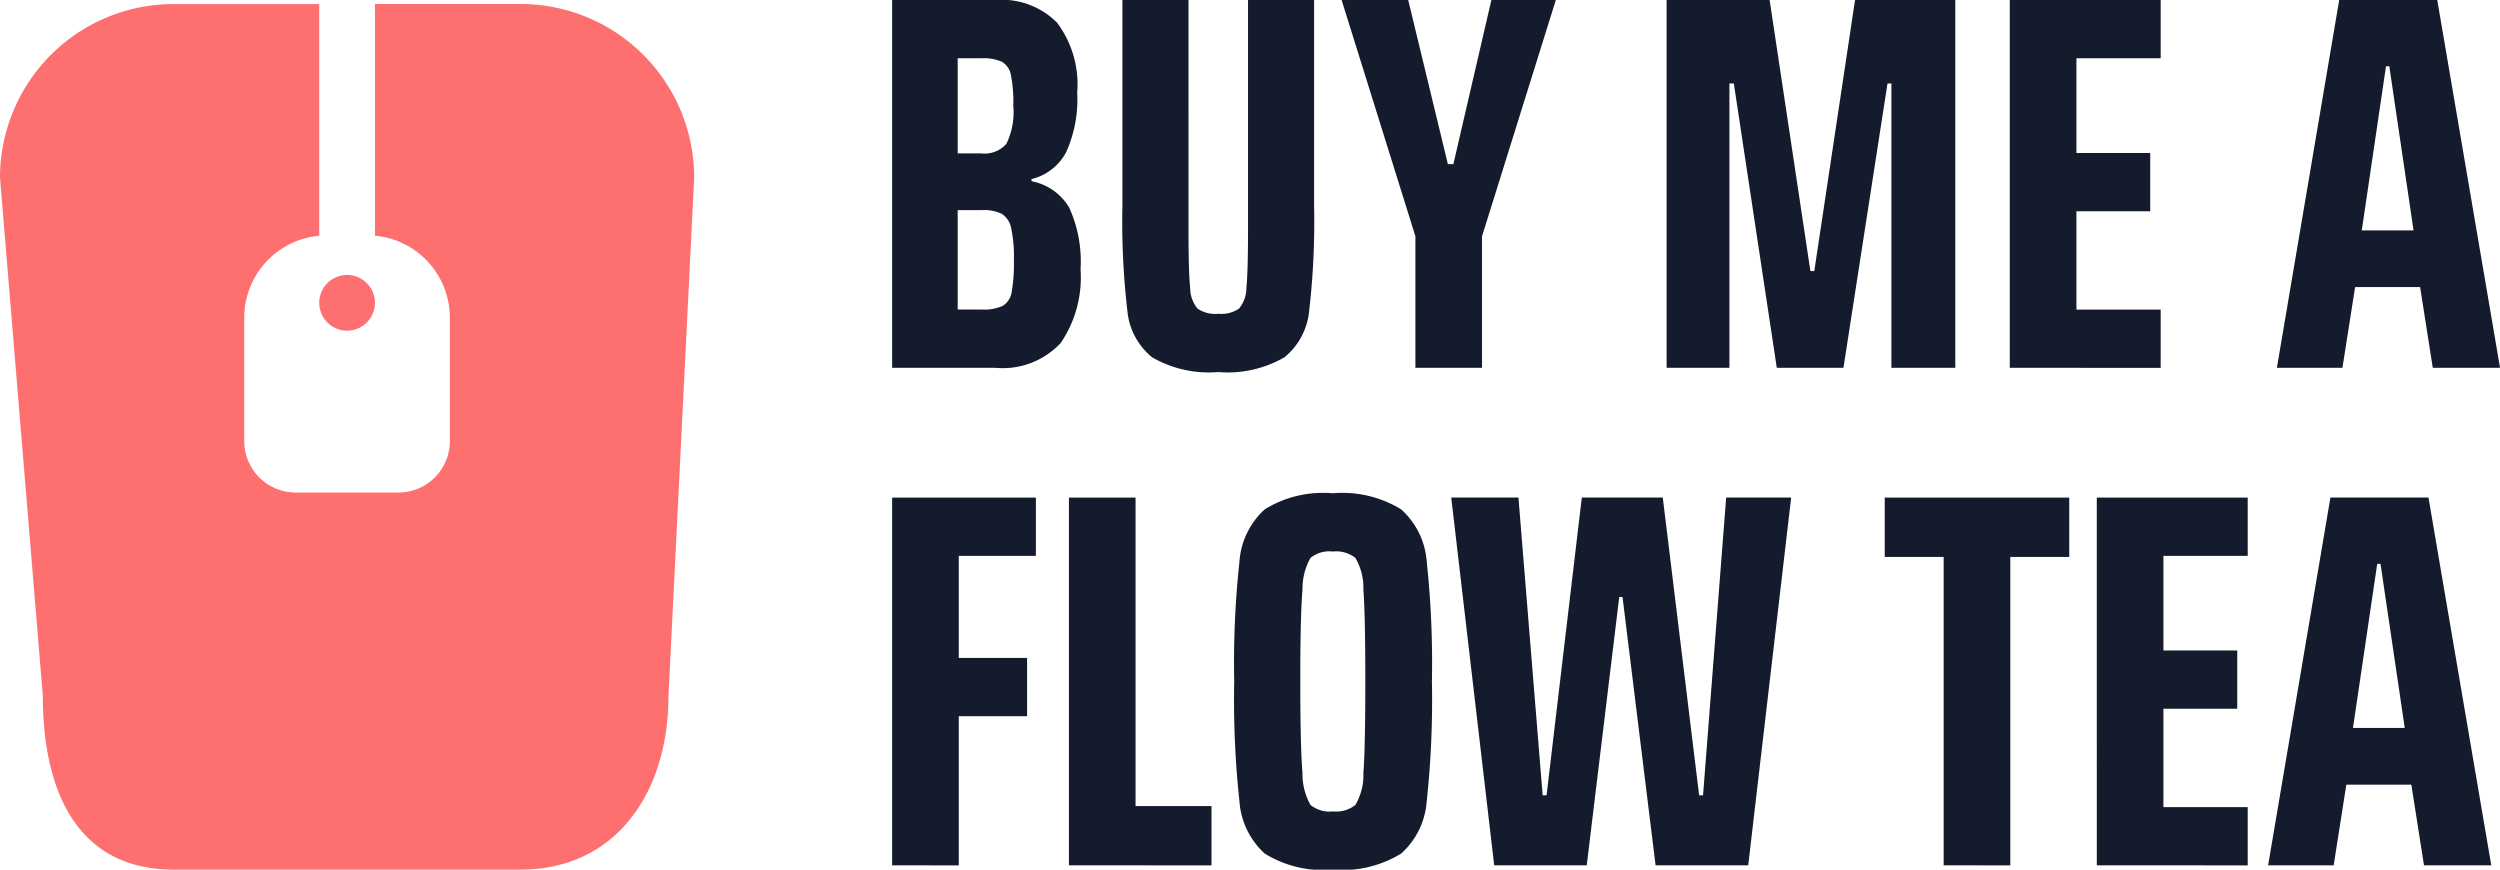 <svg xmlns="http://www.w3.org/2000/svg" width="128.375" height="44.656" viewBox="0 0 128.375 44.656">
  <g id="Group_331" data-name="Group 331" transform="translate(-340 -76)">
    <g id="Group_317" data-name="Group 317" transform="translate(340 166.656)">
      <path id="Path_3252" data-name="Path 3252" d="M115.628-46a5.693,5.693,0,0,1-3.493-.824,4,4,0,0,1-1.3-2.676,48.693,48.693,0,0,1-.269-6.163,48.692,48.692,0,0,1,.269-6.163,4,4,0,0,1,1.3-2.676,5.693,5.693,0,0,1,3.493-.824,5.761,5.761,0,0,1,3.507.824,3.971,3.971,0,0,1,1.315,2.676,48.717,48.717,0,0,1,.268,6.163,48.718,48.718,0,0,1-.268,6.163,3.971,3.971,0,0,1-1.315,2.676A5.761,5.761,0,0,1,115.628-46Zm-13.549-.22V-65.105H105.5v15.839h3.9v3.047Zm-9.079,0V-65.105h7.382v2.992h-3.96v5.243H99.93v2.992H96.422v7.659Zm61.859,0V-65.105h7.75v2.992h-4.328v4.859h3.791v2.992h-3.791v5.051h4.328v2.992Zm-7.863,0V-62.058h-3.026v-3.047h9.475v3.047h-3.026v15.839Zm24.665,0-.65-4.145h-3.338l-.651,4.145h-3.366l3.2-18.886h5.035l3.225,18.886Zm-39.458,0L130.506-60h-.169l-1.669,13.78h-4.752l-2.206-18.886h3.451l1.244,15.29h.2l1.81-15.29h4.158l1.867,15.29h.2l1.188-15.29h3.338l-2.206,18.886Zm-16.575-2.773a1.58,1.58,0,0,0,1.16-.329,3.006,3.006,0,0,0,.41-1.62q.1-1.29.1-4.722t-.1-4.722a3.005,3.005,0,0,0-.41-1.62,1.579,1.579,0,0,0-1.16-.329,1.526,1.526,0,0,0-1.146.329,3.227,3.227,0,0,0-.41,1.633q-.114,1.3-.113,4.708t.113,4.708a3.228,3.228,0,0,0,.41,1.633A1.526,1.526,0,0,0,115.628-48.991Zm53.8-12.71h-.169l-1.245,8.427h2.659Zm-54.76-28.954v10.569a39.654,39.654,0,0,1-.254,5.394,3.487,3.487,0,0,1-1.273,2.388,5.833,5.833,0,0,1-3.394.755,5.832,5.832,0,0,1-3.394-.755,3.485,3.485,0,0,1-1.273-2.388,39.554,39.554,0,0,1-.255-5.394V-90.656h3.394V-78.8q0,2.114.085,2.924a1.669,1.669,0,0,0,.382,1.071,1.632,1.632,0,0,0,1.061.261,1.631,1.631,0,0,0,1.061-.261,1.646,1.646,0,0,0,.382-1.057q.084-.8.085-2.937V-90.656ZM93-90.656h5.318a4,4,0,0,1,3.154,1.167,5.289,5.289,0,0,1,1.032,3.582,6.625,6.625,0,0,1-.565,3.061,2.739,2.739,0,0,1-1.782,1.386v.11a2.868,2.868,0,0,1,1.938,1.359,6.683,6.683,0,0,1,.58,3.171,5.96,5.96,0,0,1-1.018,3.774,4.058,4.058,0,0,1-3.366,1.276H93Zm57.39,18.886V-90.656h7.75v2.992h-4.327V-82.8h3.79v2.992h-3.79v5.051h4.327v2.992Zm-30.52,0v-6.753L116.08-90.656H119.5l2.037,8.427h.283l1.952-8.427h3.309l-3.79,12.133v6.753Zm52.242,0-.651-4.145h-3.337l-.651,4.145h-3.366l3.2-18.886h5.035l3.224,18.886Zm-27.8,0v-14.6h-.2l-2.262,14.6h-3.423l-2.206-14.6h-.226v14.6h-3.225V-90.656h5.289l2.094,13.918h.2l2.093-13.918h5.148v18.886Zm-46.7-2.992a2.277,2.277,0,0,0,1.075-.192,1.01,1.01,0,0,0,.452-.714,8.57,8.57,0,0,0,.113-1.647,6.931,6.931,0,0,0-.141-1.633,1.107,1.107,0,0,0-.481-.727,2.123,2.123,0,0,0-1.018-.192H96.366v5.106Zm72.268-12.49h-.17l-1.244,8.427h2.659Zm-72.3,4.474a1.483,1.483,0,0,0,1.287-.494,3.664,3.664,0,0,0,.354-1.949A7.091,7.091,0,0,0,99.1-86.8a.992.992,0,0,0-.466-.686,2.346,2.346,0,0,0-1.047-.178H96.366v4.886Z" transform="translate(-47.189 0)" fill="#131b2d"/>
      <path id="Path_3253" data-name="Path 3253" d="M16.393-90.234H8.912A8.916,8.916,0,0,0,0-81.323L2.2-54.7c0,4.919,1.793,8.912,6.711,8.912H26.735c4.919,0,7.591-3.993,7.591-8.912l1.32-26.625a8.916,8.916,0,0,0-8.912-8.912H19.254v11.9A4.228,4.228,0,0,1,23.1-74.127v6.337a2.642,2.642,0,0,1-2.64,2.64H15.183a2.642,2.642,0,0,1-2.641-2.64v-6.337a4.228,4.228,0,0,1,3.851-4.208Zm1.43,13.912a1.431,1.431,0,0,1,1.43,1.43,1.431,1.431,0,0,1-1.43,1.43,1.431,1.431,0,0,1-1.43-1.43A1.431,1.431,0,0,1,17.824-76.323Z" transform="translate(0 -0.214)" fill="#fe6f6f" fill-rule="evenodd"/>
    </g>
  </g>
</svg>
